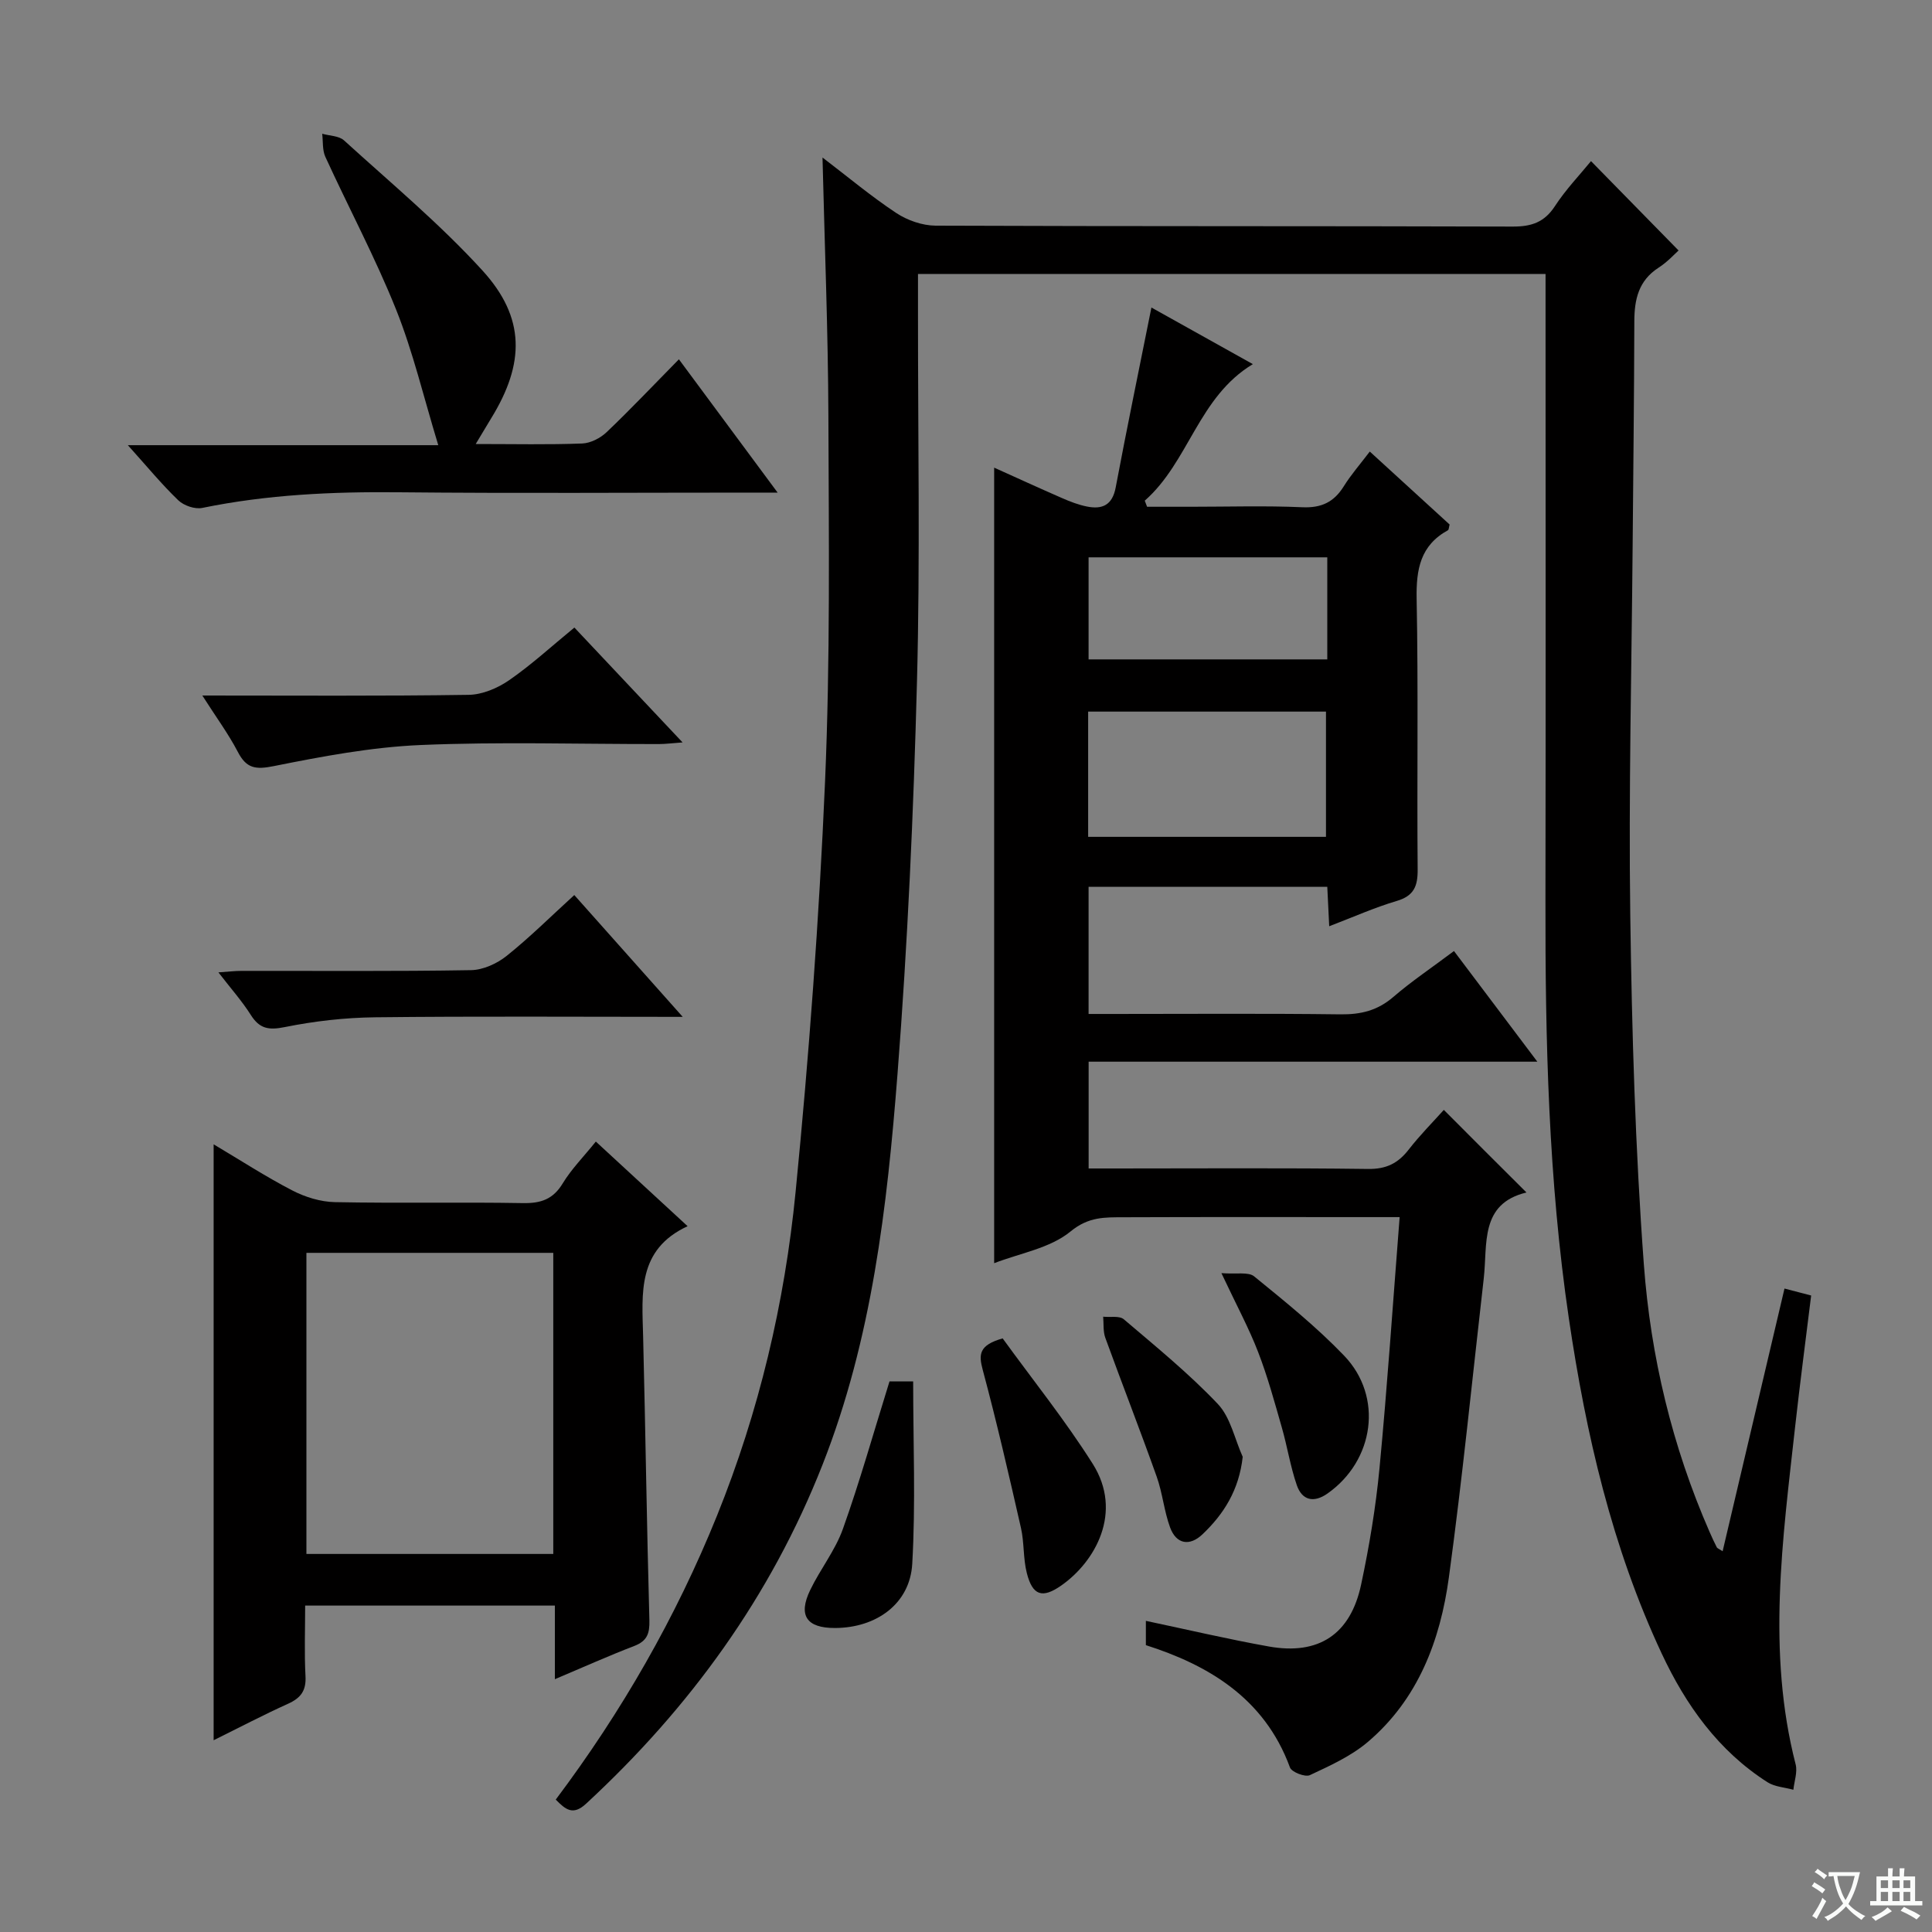 <svg enable-background="new 0 0 400 400" viewBox="0 0 400 400" xmlns="http://www.w3.org/2000/svg"><rect x="0" y="0" width="400" height="400" fill="#808080" stroke="none"/><path d="m377.9 391.2c-.2.3-.4.5-.6.8-.7-.6-1.4-1-2.2-1.5.2-.3.4-.5.5-.8.6.4 1.4.8 2.3 1.5zm-1.8 6.1c-.2-.2-.5-.4-.9-.6.4-.6.8-1.2 1.2-1.9s.7-1.3.9-1.9c.3.3.5.5.8.7-.7 1.3-1.4 2.6-2 3.7zm2.2-9c-.3.3-.5.5-.6.8-.6-.6-1.3-1.1-2-1.5.3-.3.5-.5.6-.7.6.5 1.3.9 2 1.4zm.3.2v-.9h2 4.5c-.3 1.3-.6 2.5-1 3.6s-.9 2.1-1.4 3c.4.5 1 1 1.6 1.4s1.2.8 1.9 1.1c-.3.2-.5.4-.8.8-.4-.3-1-.7-1.6-1.2s-1.2-1.1-1.6-1.6c-.5.6-1.1 1.1-1.7 1.6s-1.4.9-2.1 1.4c-.1-.3-.3-.5-.7-.8.6-.2 1.2-.5 1.9-1s1.4-1.1 2-1.8c-.5-.8-.9-1.6-1.2-2.5s-.6-2-.8-3.2c-.4.1-.7.1-1 .1zm2.5 2.7c.3 1 .7 1.7 1 2.2.3-.5.6-1.1 1-2s.6-1.9.9-3h-3.2-.4c.1.9.3 1.8.7 2.8z" fill="#fafbfa"/><path d="m396.5 388.5v1.5 3.6h1.5v.9c-.4 0-1 0-1.7 0h-7.9c-.5 0-.9 0-1.2 0v-.9h1.3v-3.5c0-.7 0-1.2 0-1.6h2.4c0-.8 0-1.4 0-1.7h1c0 .3-.1.8-.1 1.7h1.5c0-.8 0-1.4 0-1.7h1c0 .3-.1.9-.1 1.7zm-8.2 9.2c-.2-.3-.5-.5-.8-.8.8-.3 1.4-.6 1.9-.9s1-.7 1.4-1.1c.3.3.6.5.9.8-1.6 1-2.8 1.6-3.4 2zm2.6-6.8v-1.6h-1.5v1.6zm0 2.7v-1.9h-1.5v1.9zm2.4-2.7v-1.6h-1.5v1.6zm0 2.7v-1.9h-1.5v1.9zm.2 2 .7-.8c.4.2.9.5 1.6.8s1.3.7 1.8 1c-.3.3-.5.5-.8.8-.4-.3-1.5-1-3.3-1.8zm2-4.7v-1.6h-1.4v1.6zm0 2.7v-1.9h-1.4v1.9z" fill="#fafbfa"/><g fill="#010000"><path d="m115.06 372.59c13.65-18.18 24.87-37.71 33.39-58.79 8.71-21.57 14.01-44.03 16.27-67.03 2.78-28.27 4.88-56.64 6.1-85.02 1.08-25.11.78-50.29.69-75.44-.06-17.62-.77-35.24-1.22-53.7 5.3 4.05 10.09 8.06 15.27 11.49 2.3 1.52 5.39 2.6 8.13 2.62 39.83.16 79.67.06 119.5.19 3.86.01 6.55-.87 8.74-4.23 2.25-3.46 5.16-6.48 7.47-9.32 5.99 6.12 11.86 12.11 18.13 18.5-.74.65-2.27 2.36-4.14 3.56-4.14 2.67-5.01 6.56-5.02 11.11-.04 15.5-.22 30.99-.35 46.49-.21 25.48-.84 50.97-.49 76.45.33 24.11 1.03 48.26 2.81 72.3 1.41 19.08 5.87 37.72 13.61 55.4.47 1.07.95 2.13 1.48 3.16.13.25.52.37 1.22.84 4.27-18.11 8.49-36.04 12.81-54.39 2.12.55 3.65.95 5.52 1.44-1.12 9.14-2.32 18.15-3.32 27.19-2.58 23.29-5.88 46.59.11 69.89.41 1.61-.29 3.5-.47 5.25-1.8-.5-3.86-.6-5.36-1.56-10.17-6.49-16.92-15.99-21.91-26.66-10.29-21.99-15.68-45.41-19.21-69.32-4.24-28.72-4.9-57.63-4.85-86.6.07-41.33.02-82.67.02-124 0-1.8 0-3.6 0-5.69-43.36 0-86.29 0-129.93 0v7.92c-.02 25.5.46 51.01-.21 76.49-.71 27.09-1.93 54.2-4.03 81.21-2.14 27.47-5.28 54.88-15.52 80.9-10.75 27.33-27.5 50.36-48.96 70.2-2.73 2.53-4.26 1.19-6.28-.85z"/><path d="m316.04 246.89c-9.71 2.33-8.03 10.68-8.85 17.84-2.36 20.61-4.41 41.27-7.21 61.82-1.78 13.07-6.37 25.27-16.82 34.13-3.46 2.93-7.82 4.9-11.98 6.85-.96.45-3.76-.63-4.11-1.6-5.35-14.61-17.32-21.32-29.83-25.32 0-1.52 0-3.11 0-5.03 8.66 1.83 17.02 3.8 25.47 5.31 10.31 1.84 16.91-2.51 19.1-12.84 1.69-7.94 3.03-15.99 3.8-24.06 1.62-17.02 2.77-34.09 4.17-52-2.16 0-3.9 0-5.64 0-17.17 0-34.33-.04-51.5.03-3.84.02-7.22-.16-10.98 2.93-4.25 3.5-10.54 4.52-15.83 6.58 0-54.96 0-109.62 0-164.71 4.53 2.04 9.28 4.22 14.07 6.31 1.65.72 3.37 1.39 5.13 1.74 3.17.64 5.27-.27 5.96-3.94 2.33-12.36 4.88-24.68 7.4-37.26 6.24 3.49 13.42 7.49 21 11.72-11.3 6.8-13.23 20.22-22.38 28.27.16.42.32.84.48 1.26h9.13c7.67 0 15.34-.24 23 .1 3.97.18 6.57-1.07 8.61-4.36 1.48-2.38 3.36-4.52 5.37-7.17 5.69 5.2 11.16 10.2 16.53 15.11-.17.6-.15 1.07-.35 1.18-5.72 3.14-6.6 8.1-6.48 14.23.36 18.66.05 37.33.21 56 .03 3.48-.77 5.47-4.35 6.53-4.59 1.36-8.99 3.33-13.96 5.23-.14-2.91-.26-5.33-.4-8.17-16.44 0-32.79 0-49.42 0v26.33h5.15c15.67 0 31.33-.12 47 .08 4.22.05 7.68-.79 10.94-3.6 3.77-3.25 7.94-6.04 12.56-9.51 5.61 7.44 11.15 14.81 17.26 22.91-31.33 0-61.98 0-92.9 0v22.11h5.36c17.5 0 35-.13 52.5.1 3.78.05 6.21-1.18 8.42-4.03 2.34-3.01 5.05-5.73 7.26-8.2 5.56 5.59 11.04 11.06 17.11 17.1zm-41.51-73.63c0-8.97 0-17.53 0-25.93-16.64 0-32.87 0-49.24 0v25.93zm.27-57.87c-16.82 0-33.15 0-49.42 0v21.13h49.42c0-7.19 0-13.97 0-21.13z"/><path d="m114.88 347.66c0-5.58 0-10.2 0-15.24-17.2 0-34.07 0-51.7 0 0 4.77-.19 9.71.07 14.63.16 2.97-.96 4.49-3.58 5.68-5.11 2.31-10.09 4.92-15.44 7.57 0-41.32 0-82.08 0-123.38 5.49 3.26 10.75 6.68 16.29 9.55 2.66 1.38 5.85 2.36 8.82 2.42 12.98.26 25.97-.03 38.96.2 3.71.06 6.22-.8 8.21-4.09 1.79-2.95 4.29-5.47 6.85-8.65 6.22 5.73 12.26 11.31 19 17.52-10.46 4.85-9.43 13.89-9.21 22.76.49 19.62.76 39.24 1.3 58.86.07 2.72-.48 4.27-3.13 5.29-5.24 2.01-10.36 4.31-16.44 6.88zm-.33-25.93c0-20.93 0-41.51 0-62.34-17.15 0-34.03 0-51.11 0v62.34z"/><path d="m98.49 91.93c8.07 0 15.07.16 22.05-.11 1.74-.07 3.78-1.12 5.07-2.36 4.94-4.7 9.63-9.67 14.95-15.07 6.72 9.08 13.18 17.8 20.44 27.6-2.64 0-4.33 0-6.01 0-24.15 0-48.31.17-72.46-.07-13.68-.14-27.23.48-40.66 3.24-1.52.31-3.82-.48-4.97-1.59-3.46-3.33-6.52-7.06-10.43-11.4h64.27c-3.05-10.01-5.23-19.33-8.75-28.12-4.31-10.75-9.8-21.03-14.63-31.58-.64-1.4-.46-3.18-.65-4.78 1.53.44 3.47.42 4.52 1.38 9.7 8.83 19.85 17.28 28.66 26.94 8.91 9.77 8.78 19.25 1.81 30.58-.93 1.52-1.83 3.04-3.21 5.34z"/><path d="m41.89 144c19.23 0 37.19.13 55.14-.14 2.83-.04 6-1.38 8.38-3.03 4.62-3.19 8.78-7.03 13.51-10.9 7.36 7.82 14.61 15.5 22.4 23.78-2.12.15-3.51.34-4.89.34-16.47.02-32.96-.5-49.39.2-10.18.44-20.36 2.36-30.38 4.37-3.77.76-5.65.47-7.42-2.95-1.96-3.76-4.52-7.22-7.35-11.67z"/><path d="m141.35 210.53c-21.82 0-42.75-.15-63.68.09-6.26.07-12.59.79-18.72 2.03-3.33.67-5.21.35-7.02-2.51-1.84-2.91-4.16-5.51-6.71-8.82 2.02-.14 3.42-.31 4.81-.31 15.83-.02 31.66.12 47.48-.15 2.5-.04 5.38-1.35 7.38-2.95 4.77-3.81 9.13-8.15 14.01-12.6 7.51 8.43 14.76 16.58 22.45 25.22z"/><path d="m207.59 277.1c6.15 8.49 12.91 16.9 18.64 25.96 6.36 10.05.5 20.32-6.53 25.22-3.89 2.71-5.92 2.09-7.11-2.6-.77-3.02-.52-6.28-1.21-9.33-2.49-10.95-5.01-21.9-7.92-32.75-.85-3.18-.81-5.1 4.13-6.5z"/><path d="m252.88 263.59c3.09.25 5.57-.31 6.78.67 6.42 5.23 12.91 10.46 18.63 16.42 8.14 8.49 6.25 21.72-3.45 28.54-2.83 1.99-5.26 1.43-6.35-1.73-1.34-3.88-1.97-8.01-3.11-11.97-1.5-5.24-2.94-10.53-4.9-15.6-1.89-4.91-4.42-9.58-7.6-16.33z"/><path d="m184.16 286.01h4.9c0 12.7.53 25.28-.19 37.78-.48 8.26-7.42 13.24-15.99 13.27-5.86.02-7.68-2.57-5.15-7.83 2.08-4.33 5.2-8.23 6.79-12.7 3.5-9.81 6.32-19.86 9.64-30.52z"/><path d="m257.29 301.62c-.76 6.87-3.91 11.86-8.36 16.07-2.61 2.47-5.39 2.06-6.68-1.46-1.24-3.39-1.56-7.11-2.77-10.51-3.43-9.63-7.15-19.15-10.64-28.75-.48-1.33-.31-2.9-.44-4.36 1.45.15 3.37-.24 4.28.54 6.65 5.66 13.46 11.21 19.46 17.53 2.63 2.78 3.48 7.24 5.15 10.94z"/></g></svg>